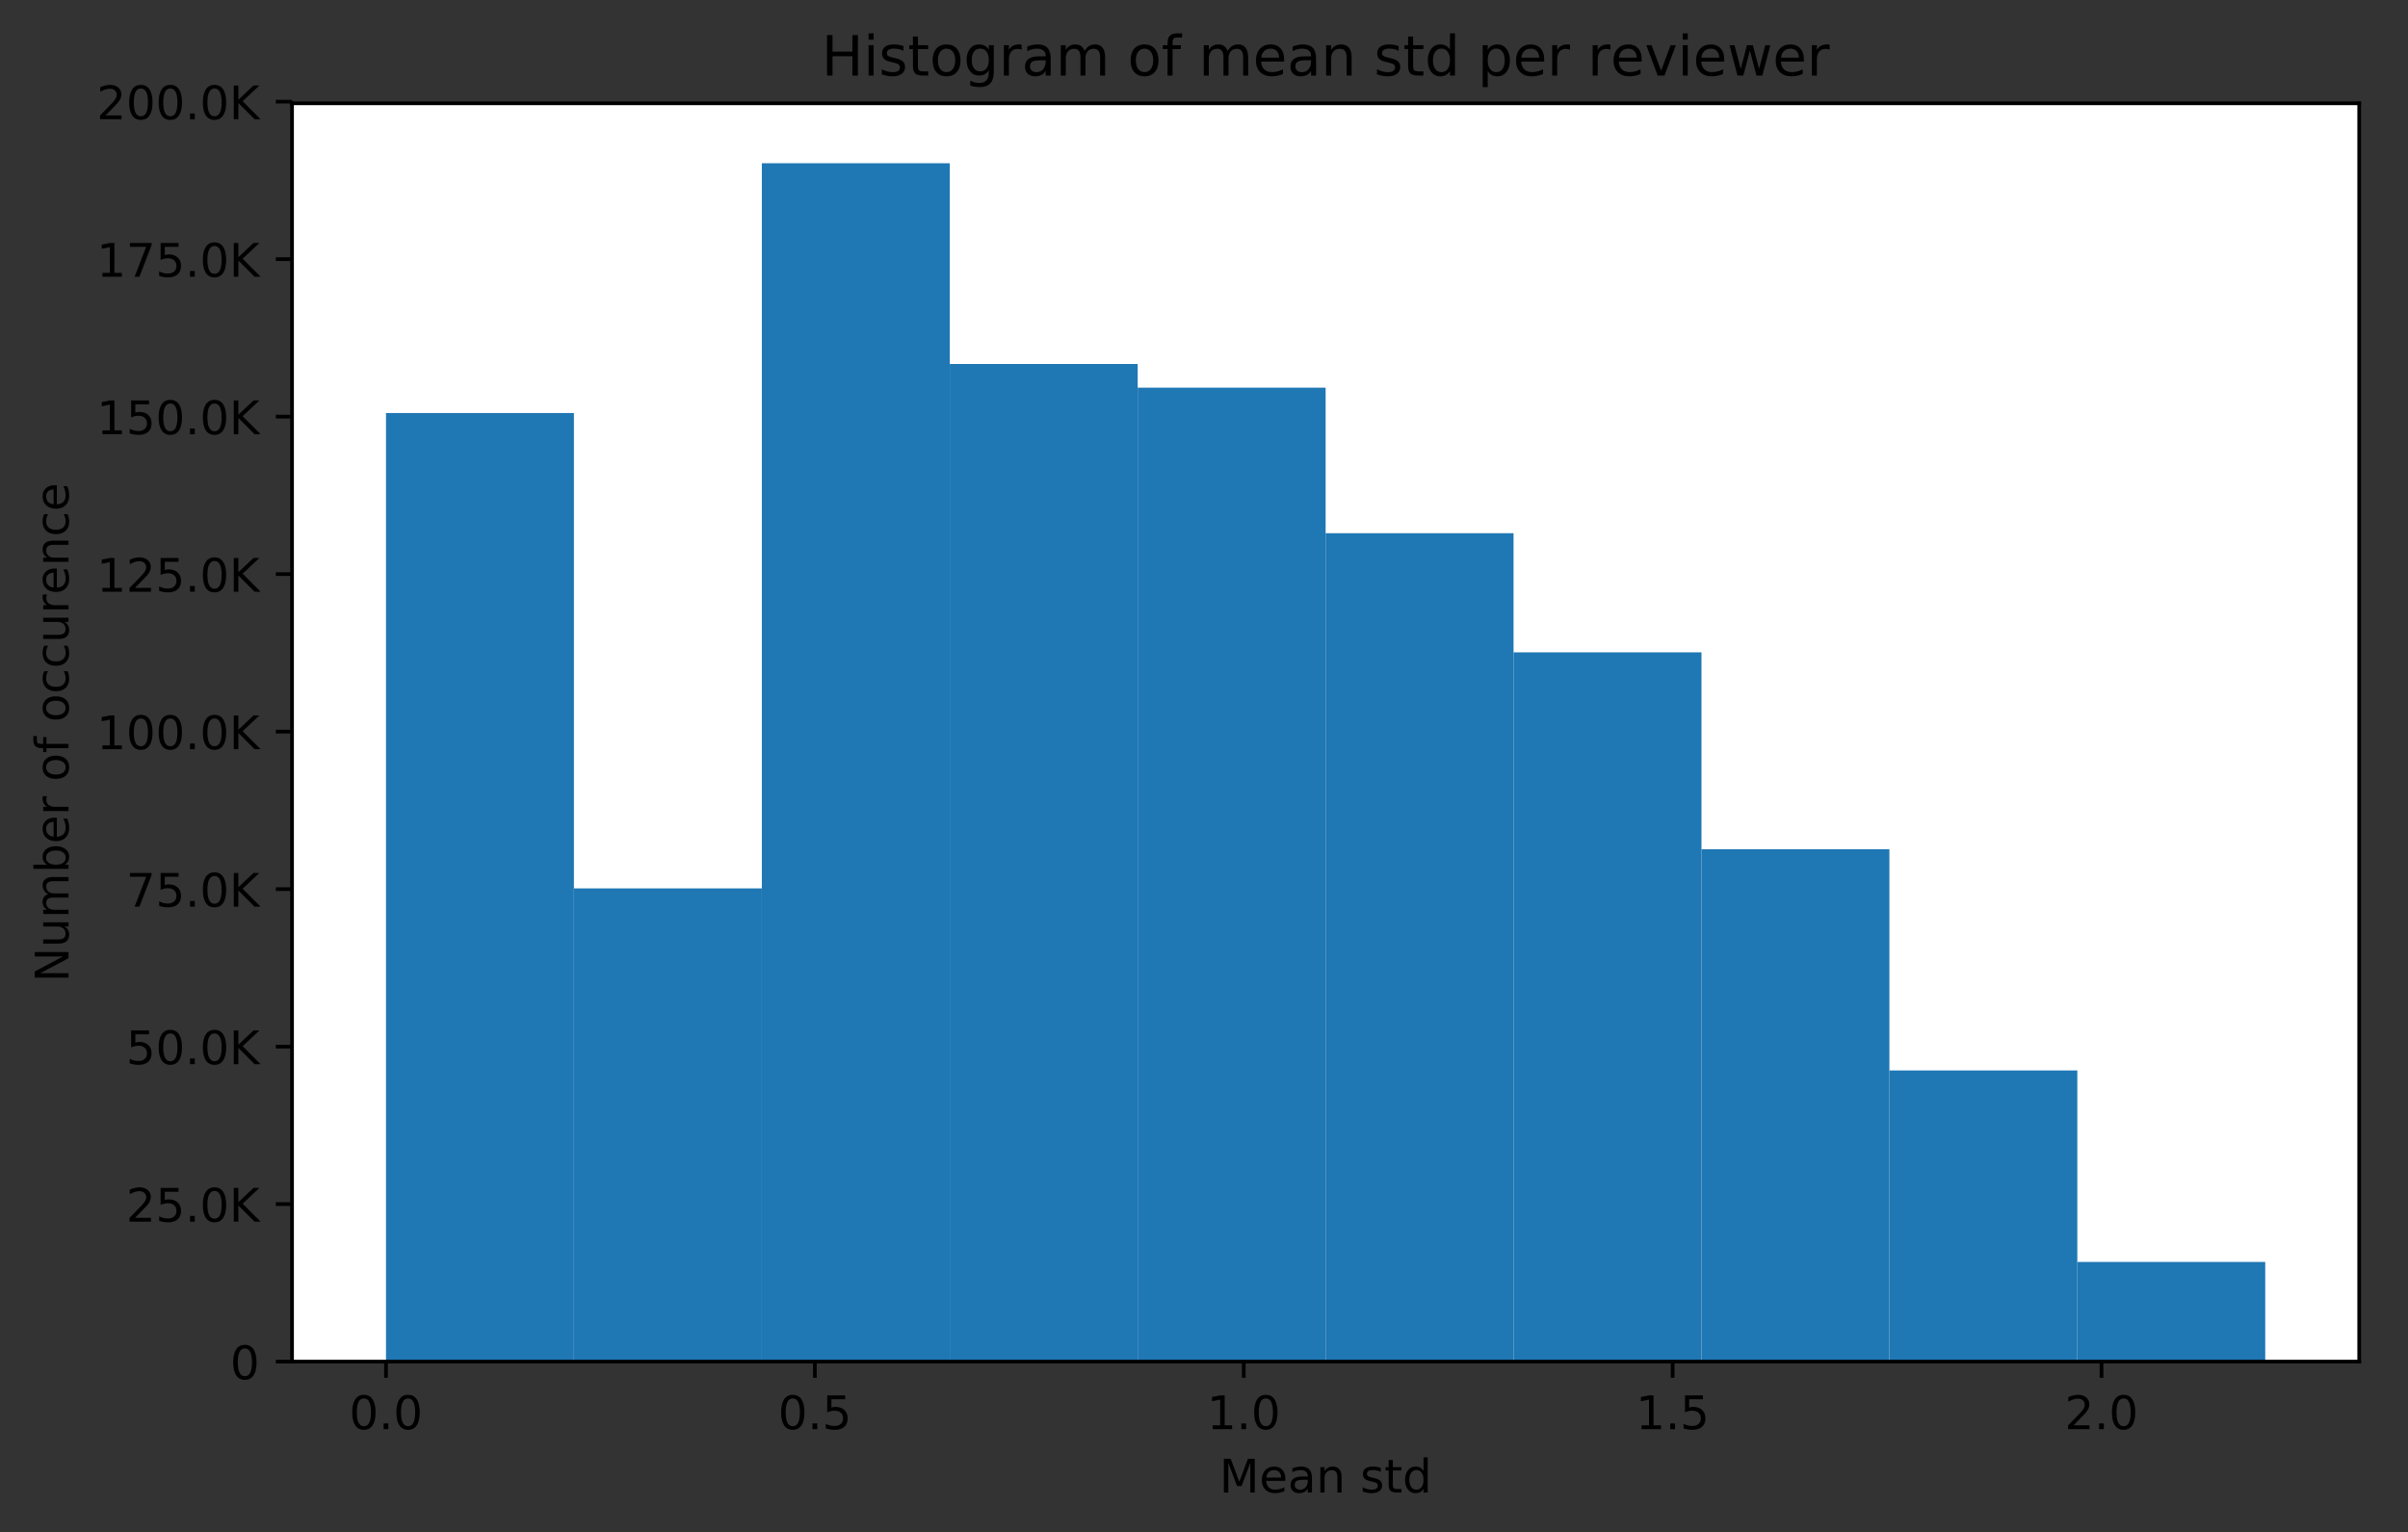 <svg height="331pt" version="1.1" viewBox="0 0 520 331" width="520pt" xmlns="http://www.w3.org/2000/svg" xmlns:xlink="http://www.w3.org/1999/xlink" style="width: 100%; height: 100%;">
 <rect x="0" y="0" width="520" height="331" fill="#333333" stroke="none"/>
 <defs>
  <style type="text/css">
*{stroke-linecap:butt;stroke-linejoin:round;}
  </style>
 </defs>
 <g id="figure_1">
  <g id="patch_1">
   <path d="M 0 331.674 
L 520.164 331.674 
L 520.164 0 
L 0 0 
z
" style="fill:none;"></path>
  </g>
  <g id="axes_1">
   <g id="patch_2">
    <path d="M 63.064 294.118 
L 509.464 294.118 
L 509.464 22.318 
L 63.064 22.318 
z
" style="fill:#ffffff;"></path>
   </g>
   <g id="patch_3">
    <path clip-path="url(#pf13daa49c4)" d="M 83.355 294.118 
L 123.937 294.118 
L 123.937 89.218 
L 83.355 89.218 
z
" style="fill:#1f77b4;"></path>
   </g>
   <g id="patch_4">
    <path clip-path="url(#pf13daa49c4)" d="M 123.937 294.118 
L 164.519 294.118 
L 164.519 191.899 
L 123.937 191.899 
z
" style="fill:#1f77b4;"></path>
   </g>
   <g id="patch_5">
    <path clip-path="url(#pf13daa49c4)" d="M 164.519 294.118 
L 205.1 294.118 
L 205.1 35.261 
L 164.519 35.261 
z
" style="fill:#1f77b4;"></path>
   </g>
   <g id="patch_6">
    <path clip-path="url(#pf13daa49c4)" d="M 205.1 294.118 
L 245.682 294.118 
L 245.682 78.623 
L 205.1 78.623 
z
" style="fill:#1f77b4;"></path>
   </g>
   <g id="patch_7">
    <path clip-path="url(#pf13daa49c4)" d="M 245.682 294.118 
L 286.264 294.118 
L 286.264 83.745 
L 245.682 83.745 
z
" style="fill:#1f77b4;"></path>
   </g>
   <g id="patch_8">
    <path clip-path="url(#pf13daa49c4)" d="M 286.264 294.118 
L 326.846 294.118 
L 326.846 115.177 
L 286.264 115.177 
z
" style="fill:#1f77b4;"></path>
   </g>
   <g id="patch_9">
    <path clip-path="url(#pf13daa49c4)" d="M 326.846 294.118 
L 367.428 294.118 
L 367.428 140.907 
L 326.846 140.907 
z
" style="fill:#1f77b4;"></path>
   </g>
   <g id="patch_10">
    <path clip-path="url(#pf13daa49c4)" d="M 367.428 294.118 
L 408.01 294.118 
L 408.01 183.44 
L 367.428 183.44 
z
" style="fill:#1f77b4;"></path>
   </g>
   <g id="patch_11">
    <path clip-path="url(#pf13daa49c4)" d="M 408.01 294.118 
L 448.591 294.118 
L 448.591 231.231 
L 408.01 231.231 
z
" style="fill:#1f77b4;"></path>
   </g>
   <g id="patch_12">
    <path clip-path="url(#pf13daa49c4)" d="M 448.591 294.118 
L 489.173 294.118 
L 489.173 272.593 
L 448.591 272.593 
z
" style="fill:#1f77b4;"></path>
   </g>
   <g id="matplotlib.axis_1">
    <g id="xtick_1">
     <g id="line2d_1">
      <defs>
       <path d="M 0 0 
L 0 3.5 
" id="m5eb7d6eb7a" style="stroke:#000000;stroke-width:0.8;"></path>
      </defs>
      <g>
       <use style="stroke:#000000;stroke-width:0.8;" x="83.355" xlink:href="#m5eb7d6eb7a" y="294.118"></use>
      </g>
     </g>
     <g id="text_1">
      <!-- 0.0 -->
      <defs>
       <path d="M 31.781 66.406 
Q 24.172 66.406 20.328 58.906 
Q 16.5 51.422 16.5 36.375 
Q 16.5 21.391 20.328 13.891 
Q 24.172 6.391 31.781 6.391 
Q 39.453 6.391 43.281 13.891 
Q 47.125 21.391 47.125 36.375 
Q 47.125 51.422 43.281 58.906 
Q 39.453 66.406 31.781 66.406 
z
M 31.781 74.219 
Q 44.047 74.219 50.516 64.516 
Q 56.984 54.828 56.984 36.375 
Q 56.984 17.969 50.516 8.266 
Q 44.047 -1.422 31.781 -1.422 
Q 19.531 -1.422 13.062 8.266 
Q 6.594 17.969 6.594 36.375 
Q 6.594 54.828 13.062 64.516 
Q 19.531 74.219 31.781 74.219 
z
" id="DejaVuSans-30"></path>
       <path d="M 10.688 12.406 
L 21 12.406 
L 21 0 
L 10.688 0 
z
" id="DejaVuSans-2e"></path>
      </defs>
      <g transform="translate(75.403 308.717)scale(0.1 -0.1)">
       <use xlink:href="#DejaVuSans-30"></use>
       <use x="63.623" xlink:href="#DejaVuSans-2e"></use>
       <use x="95.41" xlink:href="#DejaVuSans-30"></use>
      </g>
     </g>
    </g>
    <g id="xtick_2">
     <g id="line2d_2">
      <g>
       <use style="stroke:#000000;stroke-width:0.8;" x="175.97" xlink:href="#m5eb7d6eb7a" y="294.118"></use>
      </g>
     </g>
     <g id="text_2">
      <!-- 0.5 -->
      <defs>
       <path d="M 10.797 72.906 
L 49.516 72.906 
L 49.516 64.594 
L 19.828 64.594 
L 19.828 46.734 
Q 21.969 47.469 24.109 47.828 
Q 26.266 48.188 28.422 48.188 
Q 40.625 48.188 47.75 41.5 
Q 54.891 34.812 54.891 23.391 
Q 54.891 11.625 47.562 5.094 
Q 40.234 -1.422 26.906 -1.422 
Q 22.312 -1.422 17.547 -0.641 
Q 12.797 0.141 7.719 1.703 
L 7.719 11.625 
Q 12.109 9.234 16.797 8.062 
Q 21.484 6.891 26.703 6.891 
Q 35.156 6.891 40.078 11.328 
Q 45.016 15.766 45.016 23.391 
Q 45.016 31 40.078 35.438 
Q 35.156 39.891 26.703 39.891 
Q 22.75 39.891 18.812 39.016 
Q 14.891 38.141 10.797 36.281 
z
" id="DejaVuSans-35"></path>
      </defs>
      <g transform="translate(168.018 308.717)scale(0.1 -0.1)">
       <use xlink:href="#DejaVuSans-30"></use>
       <use x="63.623" xlink:href="#DejaVuSans-2e"></use>
       <use x="95.41" xlink:href="#DejaVuSans-35"></use>
      </g>
     </g>
    </g>
    <g id="xtick_3">
     <g id="line2d_3">
      <g>
       <use style="stroke:#000000;stroke-width:0.8;" x="268.585" xlink:href="#m5eb7d6eb7a" y="294.118"></use>
      </g>
     </g>
     <g id="text_3">
      <!-- 1.0 -->
      <defs>
       <path d="M 12.406 8.297 
L 28.516 8.297 
L 28.516 63.922 
L 10.984 60.406 
L 10.984 69.391 
L 28.422 72.906 
L 38.281 72.906 
L 38.281 8.297 
L 54.391 8.297 
L 54.391 0 
L 12.406 0 
z
" id="DejaVuSans-31"></path>
      </defs>
      <g transform="translate(260.633 308.717)scale(0.1 -0.1)">
       <use xlink:href="#DejaVuSans-31"></use>
       <use x="63.623" xlink:href="#DejaVuSans-2e"></use>
       <use x="95.41" xlink:href="#DejaVuSans-30"></use>
      </g>
     </g>
    </g>
    <g id="xtick_4">
     <g id="line2d_4">
      <g>
       <use style="stroke:#000000;stroke-width:0.8;" x="361.2" xlink:href="#m5eb7d6eb7a" y="294.118"></use>
      </g>
     </g>
     <g id="text_4">
      <!-- 1.5 -->
      <g transform="translate(353.248 308.717)scale(0.1 -0.1)">
       <use xlink:href="#DejaVuSans-31"></use>
       <use x="63.623" xlink:href="#DejaVuSans-2e"></use>
       <use x="95.41" xlink:href="#DejaVuSans-35"></use>
      </g>
     </g>
    </g>
    <g id="xtick_5">
     <g id="line2d_5">
      <g>
       <use style="stroke:#000000;stroke-width:0.8;" x="453.815" xlink:href="#m5eb7d6eb7a" y="294.118"></use>
      </g>
     </g>
     <g id="text_5">
      <!-- 2.0 -->
      <defs>
       <path d="M 19.188 8.297 
L 53.609 8.297 
L 53.609 0 
L 7.328 0 
L 7.328 8.297 
Q 12.938 14.109 22.625 23.891 
Q 32.328 33.688 34.812 36.531 
Q 39.547 41.844 41.422 45.531 
Q 43.312 49.219 43.312 52.781 
Q 43.312 58.594 39.234 62.25 
Q 35.156 65.922 28.609 65.922 
Q 23.969 65.922 18.812 64.312 
Q 13.672 62.703 7.812 59.422 
L 7.812 69.391 
Q 13.766 71.781 18.938 73 
Q 24.125 74.219 28.422 74.219 
Q 39.75 74.219 46.484 68.547 
Q 53.219 62.891 53.219 53.422 
Q 53.219 48.922 51.531 44.891 
Q 49.859 40.875 45.406 35.406 
Q 44.188 33.984 37.641 27.219 
Q 31.109 20.453 19.188 8.297 
z
" id="DejaVuSans-32"></path>
      </defs>
      <g transform="translate(445.863 308.717)scale(0.1 -0.1)">
       <use xlink:href="#DejaVuSans-32"></use>
       <use x="63.623" xlink:href="#DejaVuSans-2e"></use>
       <use x="95.41" xlink:href="#DejaVuSans-30"></use>
      </g>
     </g>
    </g>
    <g id="text_6">
     <!-- Mean std -->
     <defs>
      <path d="M 9.812 72.906 
L 24.516 72.906 
L 43.109 23.297 
L 61.812 72.906 
L 76.516 72.906 
L 76.516 0 
L 66.891 0 
L 66.891 64.016 
L 48.094 14.016 
L 38.188 14.016 
L 19.391 64.016 
L 19.391 0 
L 9.812 0 
z
" id="DejaVuSans-4d"></path>
      <path d="M 56.203 29.594 
L 56.203 25.203 
L 14.891 25.203 
Q 15.484 15.922 20.484 11.062 
Q 25.484 6.203 34.422 6.203 
Q 39.594 6.203 44.453 7.469 
Q 49.312 8.734 54.109 11.281 
L 54.109 2.781 
Q 49.266 0.734 44.188 -0.344 
Q 39.109 -1.422 33.891 -1.422 
Q 20.797 -1.422 13.156 6.188 
Q 5.516 13.812 5.516 26.812 
Q 5.516 40.234 12.766 48.109 
Q 20.016 56 32.328 56 
Q 43.359 56 49.781 48.891 
Q 56.203 41.797 56.203 29.594 
z
M 47.219 32.234 
Q 47.125 39.594 43.094 43.984 
Q 39.062 48.391 32.422 48.391 
Q 24.906 48.391 20.391 44.141 
Q 15.875 39.891 15.188 32.172 
z
" id="DejaVuSans-65"></path>
      <path d="M 34.281 27.484 
Q 23.391 27.484 19.188 25 
Q 14.984 22.516 14.984 16.5 
Q 14.984 11.719 18.141 8.906 
Q 21.297 6.109 26.703 6.109 
Q 34.188 6.109 38.703 11.406 
Q 43.219 16.703 43.219 25.484 
L 43.219 27.484 
z
M 52.203 31.203 
L 52.203 0 
L 43.219 0 
L 43.219 8.297 
Q 40.141 3.328 35.547 0.953 
Q 30.953 -1.422 24.312 -1.422 
Q 15.922 -1.422 10.953 3.297 
Q 6 8.016 6 15.922 
Q 6 25.141 12.172 29.828 
Q 18.359 34.516 30.609 34.516 
L 43.219 34.516 
L 43.219 35.406 
Q 43.219 41.609 39.141 45 
Q 35.062 48.391 27.688 48.391 
Q 23 48.391 18.547 47.266 
Q 14.109 46.141 10.016 43.891 
L 10.016 52.203 
Q 14.938 54.109 19.578 55.047 
Q 24.219 56 28.609 56 
Q 40.484 56 46.344 49.844 
Q 52.203 43.703 52.203 31.203 
z
" id="DejaVuSans-61"></path>
      <path d="M 54.891 33.016 
L 54.891 0 
L 45.906 0 
L 45.906 32.719 
Q 45.906 40.484 42.875 44.328 
Q 39.844 48.188 33.797 48.188 
Q 26.516 48.188 22.312 43.547 
Q 18.109 38.922 18.109 30.906 
L 18.109 0 
L 9.078 0 
L 9.078 54.688 
L 18.109 54.688 
L 18.109 46.188 
Q 21.344 51.125 25.703 53.562 
Q 30.078 56 35.797 56 
Q 45.219 56 50.047 50.172 
Q 54.891 44.344 54.891 33.016 
z
" id="DejaVuSans-6e"></path>
      <path id="DejaVuSans-20"></path>
      <path d="M 44.281 53.078 
L 44.281 44.578 
Q 40.484 46.531 36.375 47.5 
Q 32.281 48.484 27.875 48.484 
Q 21.188 48.484 17.844 46.438 
Q 14.5 44.391 14.5 40.281 
Q 14.5 37.156 16.891 35.375 
Q 19.281 33.594 26.516 31.984 
L 29.594 31.297 
Q 39.156 29.25 43.188 25.516 
Q 47.219 21.781 47.219 15.094 
Q 47.219 7.469 41.188 3.016 
Q 35.156 -1.422 24.609 -1.422 
Q 20.219 -1.422 15.453 -0.562 
Q 10.688 0.297 5.422 2 
L 5.422 11.281 
Q 10.406 8.688 15.234 7.391 
Q 20.062 6.109 24.812 6.109 
Q 31.156 6.109 34.562 8.281 
Q 37.984 10.453 37.984 14.406 
Q 37.984 18.062 35.516 20.016 
Q 33.062 21.969 24.703 23.781 
L 21.578 24.516 
Q 13.234 26.266 9.516 29.906 
Q 5.812 33.547 5.812 39.891 
Q 5.812 47.609 11.281 51.797 
Q 16.75 56 26.812 56 
Q 31.781 56 36.172 55.266 
Q 40.578 54.547 44.281 53.078 
z
" id="DejaVuSans-73"></path>
      <path d="M 18.312 70.219 
L 18.312 54.688 
L 36.812 54.688 
L 36.812 47.703 
L 18.312 47.703 
L 18.312 18.016 
Q 18.312 11.328 20.141 9.422 
Q 21.969 7.516 27.594 7.516 
L 36.812 7.516 
L 36.812 0 
L 27.594 0 
Q 17.188 0 13.234 3.875 
Q 9.281 7.766 9.281 18.016 
L 9.281 47.703 
L 2.688 47.703 
L 2.688 54.688 
L 9.281 54.688 
L 9.281 70.219 
z
" id="DejaVuSans-74"></path>
      <path d="M 45.406 46.391 
L 45.406 75.984 
L 54.391 75.984 
L 54.391 0 
L 45.406 0 
L 45.406 8.203 
Q 42.578 3.328 38.25 0.953 
Q 33.938 -1.422 27.875 -1.422 
Q 17.969 -1.422 11.734 6.484 
Q 5.516 14.406 5.516 27.297 
Q 5.516 40.188 11.734 48.094 
Q 17.969 56 27.875 56 
Q 33.938 56 38.25 53.625 
Q 42.578 51.266 45.406 46.391 
z
M 14.797 27.297 
Q 14.797 17.391 18.875 11.75 
Q 22.953 6.109 30.078 6.109 
Q 37.203 6.109 41.297 11.75 
Q 45.406 17.391 45.406 27.297 
Q 45.406 37.203 41.297 42.844 
Q 37.203 48.484 30.078 48.484 
Q 22.953 48.484 18.875 42.844 
Q 14.797 37.203 14.797 27.297 
z
" id="DejaVuSans-64"></path>
     </defs>
     <g transform="translate(263.312 322.395)scale(0.1 -0.1)">
      <use xlink:href="#DejaVuSans-4d"></use>
      <use x="86.279" xlink:href="#DejaVuSans-65"></use>
      <use x="147.803" xlink:href="#DejaVuSans-61"></use>
      <use x="209.082" xlink:href="#DejaVuSans-6e"></use>
      <use x="272.461" xlink:href="#DejaVuSans-20"></use>
      <use x="304.248" xlink:href="#DejaVuSans-73"></use>
      <use x="356.348" xlink:href="#DejaVuSans-74"></use>
      <use x="395.557" xlink:href="#DejaVuSans-64"></use>
     </g>
    </g>
   </g>
   <g id="matplotlib.axis_2">
    <g id="ytick_1">
     <g id="line2d_6">
      <defs>
       <path d="M 0 0 
L -3.5 0 
" id="m23ca7c949d" style="stroke:#000000;stroke-width:0.8;"></path>
      </defs>
      <g>
       <use style="stroke:#000000;stroke-width:0.8;" x="63.064" xlink:href="#m23ca7c949d" y="294.118"></use>
      </g>
     </g>
     <g id="text_7">
      <!-- 0 -->
      <g transform="translate(49.702 297.917)scale(0.1 -0.1)">
       <use xlink:href="#DejaVuSans-30"></use>
      </g>
     </g>
    </g>
    <g id="ytick_2">
     <g id="line2d_7">
      <g>
       <use style="stroke:#000000;stroke-width:0.8;" x="63.064" xlink:href="#m23ca7c949d" y="260.098"></use>
      </g>
     </g>
     <g id="text_8">
      <!-- 25.0K -->
      <defs>
       <path d="M 9.812 72.906 
L 19.672 72.906 
L 19.672 42.094 
L 52.391 72.906 
L 65.094 72.906 
L 28.906 38.922 
L 67.672 0 
L 54.688 0 
L 19.672 35.109 
L 19.672 0 
L 9.812 0 
z
" id="DejaVuSans-4b"></path>
      </defs>
      <g transform="translate(27.241 263.897)scale(0.1 -0.1)">
       <use xlink:href="#DejaVuSans-32"></use>
       <use x="63.623" xlink:href="#DejaVuSans-35"></use>
       <use x="127.246" xlink:href="#DejaVuSans-2e"></use>
       <use x="159.033" xlink:href="#DejaVuSans-30"></use>
       <use x="222.656" xlink:href="#DejaVuSans-4b"></use>
      </g>
     </g>
    </g>
    <g id="ytick_3">
     <g id="line2d_8">
      <g>
       <use style="stroke:#000000;stroke-width:0.8;" x="63.064" xlink:href="#m23ca7c949d" y="226.078"></use>
      </g>
     </g>
     <g id="text_9">
      <!-- 50.0K -->
      <g transform="translate(27.241 229.877)scale(0.1 -0.1)">
       <use xlink:href="#DejaVuSans-35"></use>
       <use x="63.623" xlink:href="#DejaVuSans-30"></use>
       <use x="127.246" xlink:href="#DejaVuSans-2e"></use>
       <use x="159.033" xlink:href="#DejaVuSans-30"></use>
       <use x="222.656" xlink:href="#DejaVuSans-4b"></use>
      </g>
     </g>
    </g>
    <g id="ytick_4">
     <g id="line2d_9">
      <g>
       <use style="stroke:#000000;stroke-width:0.8;" x="63.064" xlink:href="#m23ca7c949d" y="192.058"></use>
      </g>
     </g>
     <g id="text_10">
      <!-- 75.0K -->
      <defs>
       <path d="M 8.203 72.906 
L 55.078 72.906 
L 55.078 68.703 
L 28.609 0 
L 18.312 0 
L 43.219 64.594 
L 8.203 64.594 
z
" id="DejaVuSans-37"></path>
      </defs>
      <g transform="translate(27.241 195.857)scale(0.1 -0.1)">
       <use xlink:href="#DejaVuSans-37"></use>
       <use x="63.623" xlink:href="#DejaVuSans-35"></use>
       <use x="127.246" xlink:href="#DejaVuSans-2e"></use>
       <use x="159.033" xlink:href="#DejaVuSans-30"></use>
       <use x="222.656" xlink:href="#DejaVuSans-4b"></use>
      </g>
     </g>
    </g>
    <g id="ytick_5">
     <g id="line2d_10">
      <g>
       <use style="stroke:#000000;stroke-width:0.8;" x="63.064" xlink:href="#m23ca7c949d" y="158.038"></use>
      </g>
     </g>
     <g id="text_11">
      <!-- 100.0K -->
      <g transform="translate(20.878 161.837)scale(0.1 -0.1)">
       <use xlink:href="#DejaVuSans-31"></use>
       <use x="63.623" xlink:href="#DejaVuSans-30"></use>
       <use x="127.246" xlink:href="#DejaVuSans-30"></use>
       <use x="190.869" xlink:href="#DejaVuSans-2e"></use>
       <use x="222.656" xlink:href="#DejaVuSans-30"></use>
       <use x="286.279" xlink:href="#DejaVuSans-4b"></use>
      </g>
     </g>
    </g>
    <g id="ytick_6">
     <g id="line2d_11">
      <g>
       <use style="stroke:#000000;stroke-width:0.8;" x="63.064" xlink:href="#m23ca7c949d" y="124.018"></use>
      </g>
     </g>
     <g id="text_12">
      <!-- 125.0K -->
      <g transform="translate(20.878 127.817)scale(0.1 -0.1)">
       <use xlink:href="#DejaVuSans-31"></use>
       <use x="63.623" xlink:href="#DejaVuSans-32"></use>
       <use x="127.246" xlink:href="#DejaVuSans-35"></use>
       <use x="190.869" xlink:href="#DejaVuSans-2e"></use>
       <use x="222.656" xlink:href="#DejaVuSans-30"></use>
       <use x="286.279" xlink:href="#DejaVuSans-4b"></use>
      </g>
     </g>
    </g>
    <g id="ytick_7">
     <g id="line2d_12">
      <g>
       <use style="stroke:#000000;stroke-width:0.8;" x="63.064" xlink:href="#m23ca7c949d" y="89.998"></use>
      </g>
     </g>
     <g id="text_13">
      <!-- 150.0K -->
      <g transform="translate(20.878 93.797)scale(0.1 -0.1)">
       <use xlink:href="#DejaVuSans-31"></use>
       <use x="63.623" xlink:href="#DejaVuSans-35"></use>
       <use x="127.246" xlink:href="#DejaVuSans-30"></use>
       <use x="190.869" xlink:href="#DejaVuSans-2e"></use>
       <use x="222.656" xlink:href="#DejaVuSans-30"></use>
       <use x="286.279" xlink:href="#DejaVuSans-4b"></use>
      </g>
     </g>
    </g>
    <g id="ytick_8">
     <g id="line2d_13">
      <g>
       <use style="stroke:#000000;stroke-width:0.8;" x="63.064" xlink:href="#m23ca7c949d" y="55.978"></use>
      </g>
     </g>
     <g id="text_14">
      <!-- 175.0K -->
      <g transform="translate(20.878 59.777)scale(0.1 -0.1)">
       <use xlink:href="#DejaVuSans-31"></use>
       <use x="63.623" xlink:href="#DejaVuSans-37"></use>
       <use x="127.246" xlink:href="#DejaVuSans-35"></use>
       <use x="190.869" xlink:href="#DejaVuSans-2e"></use>
       <use x="222.656" xlink:href="#DejaVuSans-30"></use>
       <use x="286.279" xlink:href="#DejaVuSans-4b"></use>
      </g>
     </g>
    </g>
    <g id="ytick_9">
     <g id="line2d_14">
      <g>
       <use style="stroke:#000000;stroke-width:0.8;" x="63.064" xlink:href="#m23ca7c949d" y="21.958"></use>
      </g>
     </g>
     <g id="text_15">
      <!-- 200.0K -->
      <g transform="translate(20.878 25.757)scale(0.1 -0.1)">
       <use xlink:href="#DejaVuSans-32"></use>
       <use x="63.623" xlink:href="#DejaVuSans-30"></use>
       <use x="127.246" xlink:href="#DejaVuSans-30"></use>
       <use x="190.869" xlink:href="#DejaVuSans-2e"></use>
       <use x="222.656" xlink:href="#DejaVuSans-30"></use>
       <use x="286.279" xlink:href="#DejaVuSans-4b"></use>
      </g>
     </g>
    </g>
    <g id="text_16">
     <!-- Number of occurence -->
     <defs>
      <path d="M 9.812 72.906 
L 23.094 72.906 
L 55.422 11.922 
L 55.422 72.906 
L 64.984 72.906 
L 64.984 0 
L 51.703 0 
L 19.391 60.984 
L 19.391 0 
L 9.812 0 
z
" id="DejaVuSans-4e"></path>
      <path d="M 8.5 21.578 
L 8.5 54.688 
L 17.484 54.688 
L 17.484 21.922 
Q 17.484 14.156 20.5 10.266 
Q 23.531 6.391 29.594 6.391 
Q 36.859 6.391 41.078 11.031 
Q 45.312 15.672 45.312 23.688 
L 45.312 54.688 
L 54.297 54.688 
L 54.297 0 
L 45.312 0 
L 45.312 8.406 
Q 42.047 3.422 37.719 1 
Q 33.406 -1.422 27.688 -1.422 
Q 18.266 -1.422 13.375 4.438 
Q 8.5 10.297 8.5 21.578 
z
M 31.109 56 
z
" id="DejaVuSans-75"></path>
      <path d="M 52 44.188 
Q 55.375 50.25 60.062 53.125 
Q 64.75 56 71.094 56 
Q 79.641 56 84.281 50.016 
Q 88.922 44.047 88.922 33.016 
L 88.922 0 
L 79.891 0 
L 79.891 32.719 
Q 79.891 40.578 77.094 44.375 
Q 74.312 48.188 68.609 48.188 
Q 61.625 48.188 57.562 43.547 
Q 53.516 38.922 53.516 30.906 
L 53.516 0 
L 44.484 0 
L 44.484 32.719 
Q 44.484 40.625 41.703 44.406 
Q 38.922 48.188 33.109 48.188 
Q 26.219 48.188 22.156 43.531 
Q 18.109 38.875 18.109 30.906 
L 18.109 0 
L 9.078 0 
L 9.078 54.688 
L 18.109 54.688 
L 18.109 46.188 
Q 21.188 51.219 25.484 53.609 
Q 29.781 56 35.688 56 
Q 41.656 56 45.828 52.969 
Q 50 49.953 52 44.188 
z
" id="DejaVuSans-6d"></path>
      <path d="M 48.688 27.297 
Q 48.688 37.203 44.609 42.844 
Q 40.531 48.484 33.406 48.484 
Q 26.266 48.484 22.188 42.844 
Q 18.109 37.203 18.109 27.297 
Q 18.109 17.391 22.188 11.75 
Q 26.266 6.109 33.406 6.109 
Q 40.531 6.109 44.609 11.75 
Q 48.688 17.391 48.688 27.297 
z
M 18.109 46.391 
Q 20.953 51.266 25.266 53.625 
Q 29.594 56 35.594 56 
Q 45.562 56 51.781 48.094 
Q 58.016 40.188 58.016 27.297 
Q 58.016 14.406 51.781 6.484 
Q 45.562 -1.422 35.594 -1.422 
Q 29.594 -1.422 25.266 0.953 
Q 20.953 3.328 18.109 8.203 
L 18.109 0 
L 9.078 0 
L 9.078 75.984 
L 18.109 75.984 
z
" id="DejaVuSans-62"></path>
      <path d="M 41.109 46.297 
Q 39.594 47.172 37.812 47.578 
Q 36.031 48 33.891 48 
Q 26.266 48 22.188 43.047 
Q 18.109 38.094 18.109 28.812 
L 18.109 0 
L 9.078 0 
L 9.078 54.688 
L 18.109 54.688 
L 18.109 46.188 
Q 20.953 51.172 25.484 53.578 
Q 30.031 56 36.531 56 
Q 37.453 56 38.578 55.875 
Q 39.703 55.766 41.062 55.516 
z
" id="DejaVuSans-72"></path>
      <path d="M 30.609 48.391 
Q 23.391 48.391 19.188 42.75 
Q 14.984 37.109 14.984 27.297 
Q 14.984 17.484 19.156 11.844 
Q 23.344 6.203 30.609 6.203 
Q 37.797 6.203 41.984 11.859 
Q 46.188 17.531 46.188 27.297 
Q 46.188 37.016 41.984 42.703 
Q 37.797 48.391 30.609 48.391 
z
M 30.609 56 
Q 42.328 56 49.016 48.375 
Q 55.719 40.766 55.719 27.297 
Q 55.719 13.875 49.016 6.219 
Q 42.328 -1.422 30.609 -1.422 
Q 18.844 -1.422 12.172 6.219 
Q 5.516 13.875 5.516 27.297 
Q 5.516 40.766 12.172 48.375 
Q 18.844 56 30.609 56 
z
" id="DejaVuSans-6f"></path>
      <path d="M 37.109 75.984 
L 37.109 68.5 
L 28.516 68.5 
Q 23.688 68.5 21.797 66.547 
Q 19.922 64.594 19.922 59.516 
L 19.922 54.688 
L 34.719 54.688 
L 34.719 47.703 
L 19.922 47.703 
L 19.922 0 
L 10.891 0 
L 10.891 47.703 
L 2.297 47.703 
L 2.297 54.688 
L 10.891 54.688 
L 10.891 58.5 
Q 10.891 67.625 15.141 71.797 
Q 19.391 75.984 28.609 75.984 
z
" id="DejaVuSans-66"></path>
      <path d="M 48.781 52.594 
L 48.781 44.188 
Q 44.969 46.297 41.141 47.344 
Q 37.312 48.391 33.406 48.391 
Q 24.656 48.391 19.812 42.844 
Q 14.984 37.312 14.984 27.297 
Q 14.984 17.281 19.812 11.734 
Q 24.656 6.203 33.406 6.203 
Q 37.312 6.203 41.141 7.25 
Q 44.969 8.297 48.781 10.406 
L 48.781 2.094 
Q 45.016 0.344 40.984 -0.531 
Q 36.969 -1.422 32.422 -1.422 
Q 20.062 -1.422 12.781 6.344 
Q 5.516 14.109 5.516 27.297 
Q 5.516 40.672 12.859 48.328 
Q 20.219 56 33.016 56 
Q 37.156 56 41.109 55.141 
Q 45.062 54.297 48.781 52.594 
z
" id="DejaVuSans-63"></path>
     </defs>
     <g transform="translate(14.798 212.153)rotate(-90)scale(0.1 -0.1)">
      <use xlink:href="#DejaVuSans-4e"></use>
      <use x="74.805" xlink:href="#DejaVuSans-75"></use>
      <use x="138.184" xlink:href="#DejaVuSans-6d"></use>
      <use x="235.596" xlink:href="#DejaVuSans-62"></use>
      <use x="299.072" xlink:href="#DejaVuSans-65"></use>
      <use x="360.596" xlink:href="#DejaVuSans-72"></use>
      <use x="401.709" xlink:href="#DejaVuSans-20"></use>
      <use x="433.496" xlink:href="#DejaVuSans-6f"></use>
      <use x="494.678" xlink:href="#DejaVuSans-66"></use>
      <use x="529.883" xlink:href="#DejaVuSans-20"></use>
      <use x="561.67" xlink:href="#DejaVuSans-6f"></use>
      <use x="622.852" xlink:href="#DejaVuSans-63"></use>
      <use x="677.832" xlink:href="#DejaVuSans-63"></use>
      <use x="732.812" xlink:href="#DejaVuSans-75"></use>
      <use x="796.191" xlink:href="#DejaVuSans-72"></use>
      <use x="837.273" xlink:href="#DejaVuSans-65"></use>
      <use x="898.797" xlink:href="#DejaVuSans-6e"></use>
      <use x="962.176" xlink:href="#DejaVuSans-63"></use>
      <use x="1017.156" xlink:href="#DejaVuSans-65"></use>
     </g>
    </g>
   </g>
   <g id="patch_13">
    <path d="M 63.064 294.118 
L 63.064 22.318 
" style="fill:none;stroke:#000000;stroke-linecap:square;stroke-linejoin:miter;stroke-width:0.8;"></path>
   </g>
   <g id="patch_14">
    <path d="M 509.464 294.118 
L 509.464 22.318 
" style="fill:none;stroke:#000000;stroke-linecap:square;stroke-linejoin:miter;stroke-width:0.8;"></path>
   </g>
   <g id="patch_15">
    <path d="M 63.064 294.118 
L 509.464 294.118 
" style="fill:none;stroke:#000000;stroke-linecap:square;stroke-linejoin:miter;stroke-width:0.8;"></path>
   </g>
   <g id="patch_16">
    <path d="M 63.064 22.318 
L 509.464 22.318 
" style="fill:none;stroke:#000000;stroke-linecap:square;stroke-linejoin:miter;stroke-width:0.8;"></path>
   </g>
   <g id="text_17">
    <!-- Histogram of mean std per reviewer -->
    <defs>
     <path d="M 9.812 72.906 
L 19.672 72.906 
L 19.672 43.016 
L 55.516 43.016 
L 55.516 72.906 
L 65.375 72.906 
L 65.375 0 
L 55.516 0 
L 55.516 34.719 
L 19.672 34.719 
L 19.672 0 
L 9.812 0 
z
" id="DejaVuSans-48"></path>
     <path d="M 9.422 54.688 
L 18.406 54.688 
L 18.406 0 
L 9.422 0 
z
M 9.422 75.984 
L 18.406 75.984 
L 18.406 64.594 
L 9.422 64.594 
z
" id="DejaVuSans-69"></path>
     <path d="M 45.406 27.984 
Q 45.406 37.75 41.375 43.109 
Q 37.359 48.484 30.078 48.484 
Q 22.859 48.484 18.828 43.109 
Q 14.797 37.75 14.797 27.984 
Q 14.797 18.266 18.828 12.891 
Q 22.859 7.516 30.078 7.516 
Q 37.359 7.516 41.375 12.891 
Q 45.406 18.266 45.406 27.984 
z
M 54.391 6.781 
Q 54.391 -7.172 48.188 -13.984 
Q 42 -20.797 29.203 -20.797 
Q 24.469 -20.797 20.266 -20.094 
Q 16.062 -19.391 12.109 -17.922 
L 12.109 -9.188 
Q 16.062 -11.328 19.922 -12.344 
Q 23.781 -13.375 27.781 -13.375 
Q 36.625 -13.375 41.016 -8.766 
Q 45.406 -4.156 45.406 5.172 
L 45.406 9.625 
Q 42.625 4.781 38.281 2.391 
Q 33.938 0 27.875 0 
Q 17.828 0 11.672 7.656 
Q 5.516 15.328 5.516 27.984 
Q 5.516 40.672 11.672 48.328 
Q 17.828 56 27.875 56 
Q 33.938 56 38.281 53.609 
Q 42.625 51.219 45.406 46.391 
L 45.406 54.688 
L 54.391 54.688 
z
" id="DejaVuSans-67"></path>
     <path d="M 18.109 8.203 
L 18.109 -20.797 
L 9.078 -20.797 
L 9.078 54.688 
L 18.109 54.688 
L 18.109 46.391 
Q 20.953 51.266 25.266 53.625 
Q 29.594 56 35.594 56 
Q 45.562 56 51.781 48.094 
Q 58.016 40.188 58.016 27.297 
Q 58.016 14.406 51.781 6.484 
Q 45.562 -1.422 35.594 -1.422 
Q 29.594 -1.422 25.266 0.953 
Q 20.953 3.328 18.109 8.203 
z
M 48.688 27.297 
Q 48.688 37.203 44.609 42.844 
Q 40.531 48.484 33.406 48.484 
Q 26.266 48.484 22.188 42.844 
Q 18.109 37.203 18.109 27.297 
Q 18.109 17.391 22.188 11.75 
Q 26.266 6.109 33.406 6.109 
Q 40.531 6.109 44.609 11.75 
Q 48.688 17.391 48.688 27.297 
z
" id="DejaVuSans-70"></path>
     <path d="M 2.984 54.688 
L 12.5 54.688 
L 29.594 8.797 
L 46.688 54.688 
L 56.203 54.688 
L 35.688 0 
L 23.484 0 
z
" id="DejaVuSans-76"></path>
     <path d="M 4.203 54.688 
L 13.188 54.688 
L 24.422 12.016 
L 35.594 54.688 
L 46.188 54.688 
L 57.422 12.016 
L 68.609 54.688 
L 77.594 54.688 
L 63.281 0 
L 52.688 0 
L 40.922 44.828 
L 29.109 0 
L 18.5 0 
z
" id="DejaVuSans-77"></path>
    </defs>
    <g transform="translate(177.419 16.318)scale(0.12 -0.12)">
     <use xlink:href="#DejaVuSans-48"></use>
     <use x="75.195" xlink:href="#DejaVuSans-69"></use>
     <use x="102.979" xlink:href="#DejaVuSans-73"></use>
     <use x="155.078" xlink:href="#DejaVuSans-74"></use>
     <use x="194.287" xlink:href="#DejaVuSans-6f"></use>
     <use x="255.469" xlink:href="#DejaVuSans-67"></use>
     <use x="318.945" xlink:href="#DejaVuSans-72"></use>
     <use x="360.059" xlink:href="#DejaVuSans-61"></use>
     <use x="421.338" xlink:href="#DejaVuSans-6d"></use>
     <use x="518.75" xlink:href="#DejaVuSans-20"></use>
     <use x="550.537" xlink:href="#DejaVuSans-6f"></use>
     <use x="611.719" xlink:href="#DejaVuSans-66"></use>
     <use x="646.924" xlink:href="#DejaVuSans-20"></use>
     <use x="678.711" xlink:href="#DejaVuSans-6d"></use>
     <use x="776.123" xlink:href="#DejaVuSans-65"></use>
     <use x="837.646" xlink:href="#DejaVuSans-61"></use>
     <use x="898.926" xlink:href="#DejaVuSans-6e"></use>
     <use x="962.305" xlink:href="#DejaVuSans-20"></use>
     <use x="994.092" xlink:href="#DejaVuSans-73"></use>
     <use x="1046.191" xlink:href="#DejaVuSans-74"></use>
     <use x="1085.4" xlink:href="#DejaVuSans-64"></use>
     <use x="1148.877" xlink:href="#DejaVuSans-20"></use>
     <use x="1180.664" xlink:href="#DejaVuSans-70"></use>
     <use x="1244.141" xlink:href="#DejaVuSans-65"></use>
     <use x="1305.664" xlink:href="#DejaVuSans-72"></use>
     <use x="1346.777" xlink:href="#DejaVuSans-20"></use>
     <use x="1378.564" xlink:href="#DejaVuSans-72"></use>
     <use x="1419.646" xlink:href="#DejaVuSans-65"></use>
     <use x="1481.17" xlink:href="#DejaVuSans-76"></use>
     <use x="1540.35" xlink:href="#DejaVuSans-69"></use>
     <use x="1568.133" xlink:href="#DejaVuSans-65"></use>
     <use x="1629.656" xlink:href="#DejaVuSans-77"></use>
     <use x="1711.443" xlink:href="#DejaVuSans-65"></use>
     <use x="1772.967" xlink:href="#DejaVuSans-72"></use>
    </g>
   </g>
  </g>
 </g>
 <defs>
  <clipPath id="pf13daa49c4">
   <rect height="271.8" width="446.4" x="63.064" y="22.318"></rect>
  </clipPath>
 </defs>
</svg>
